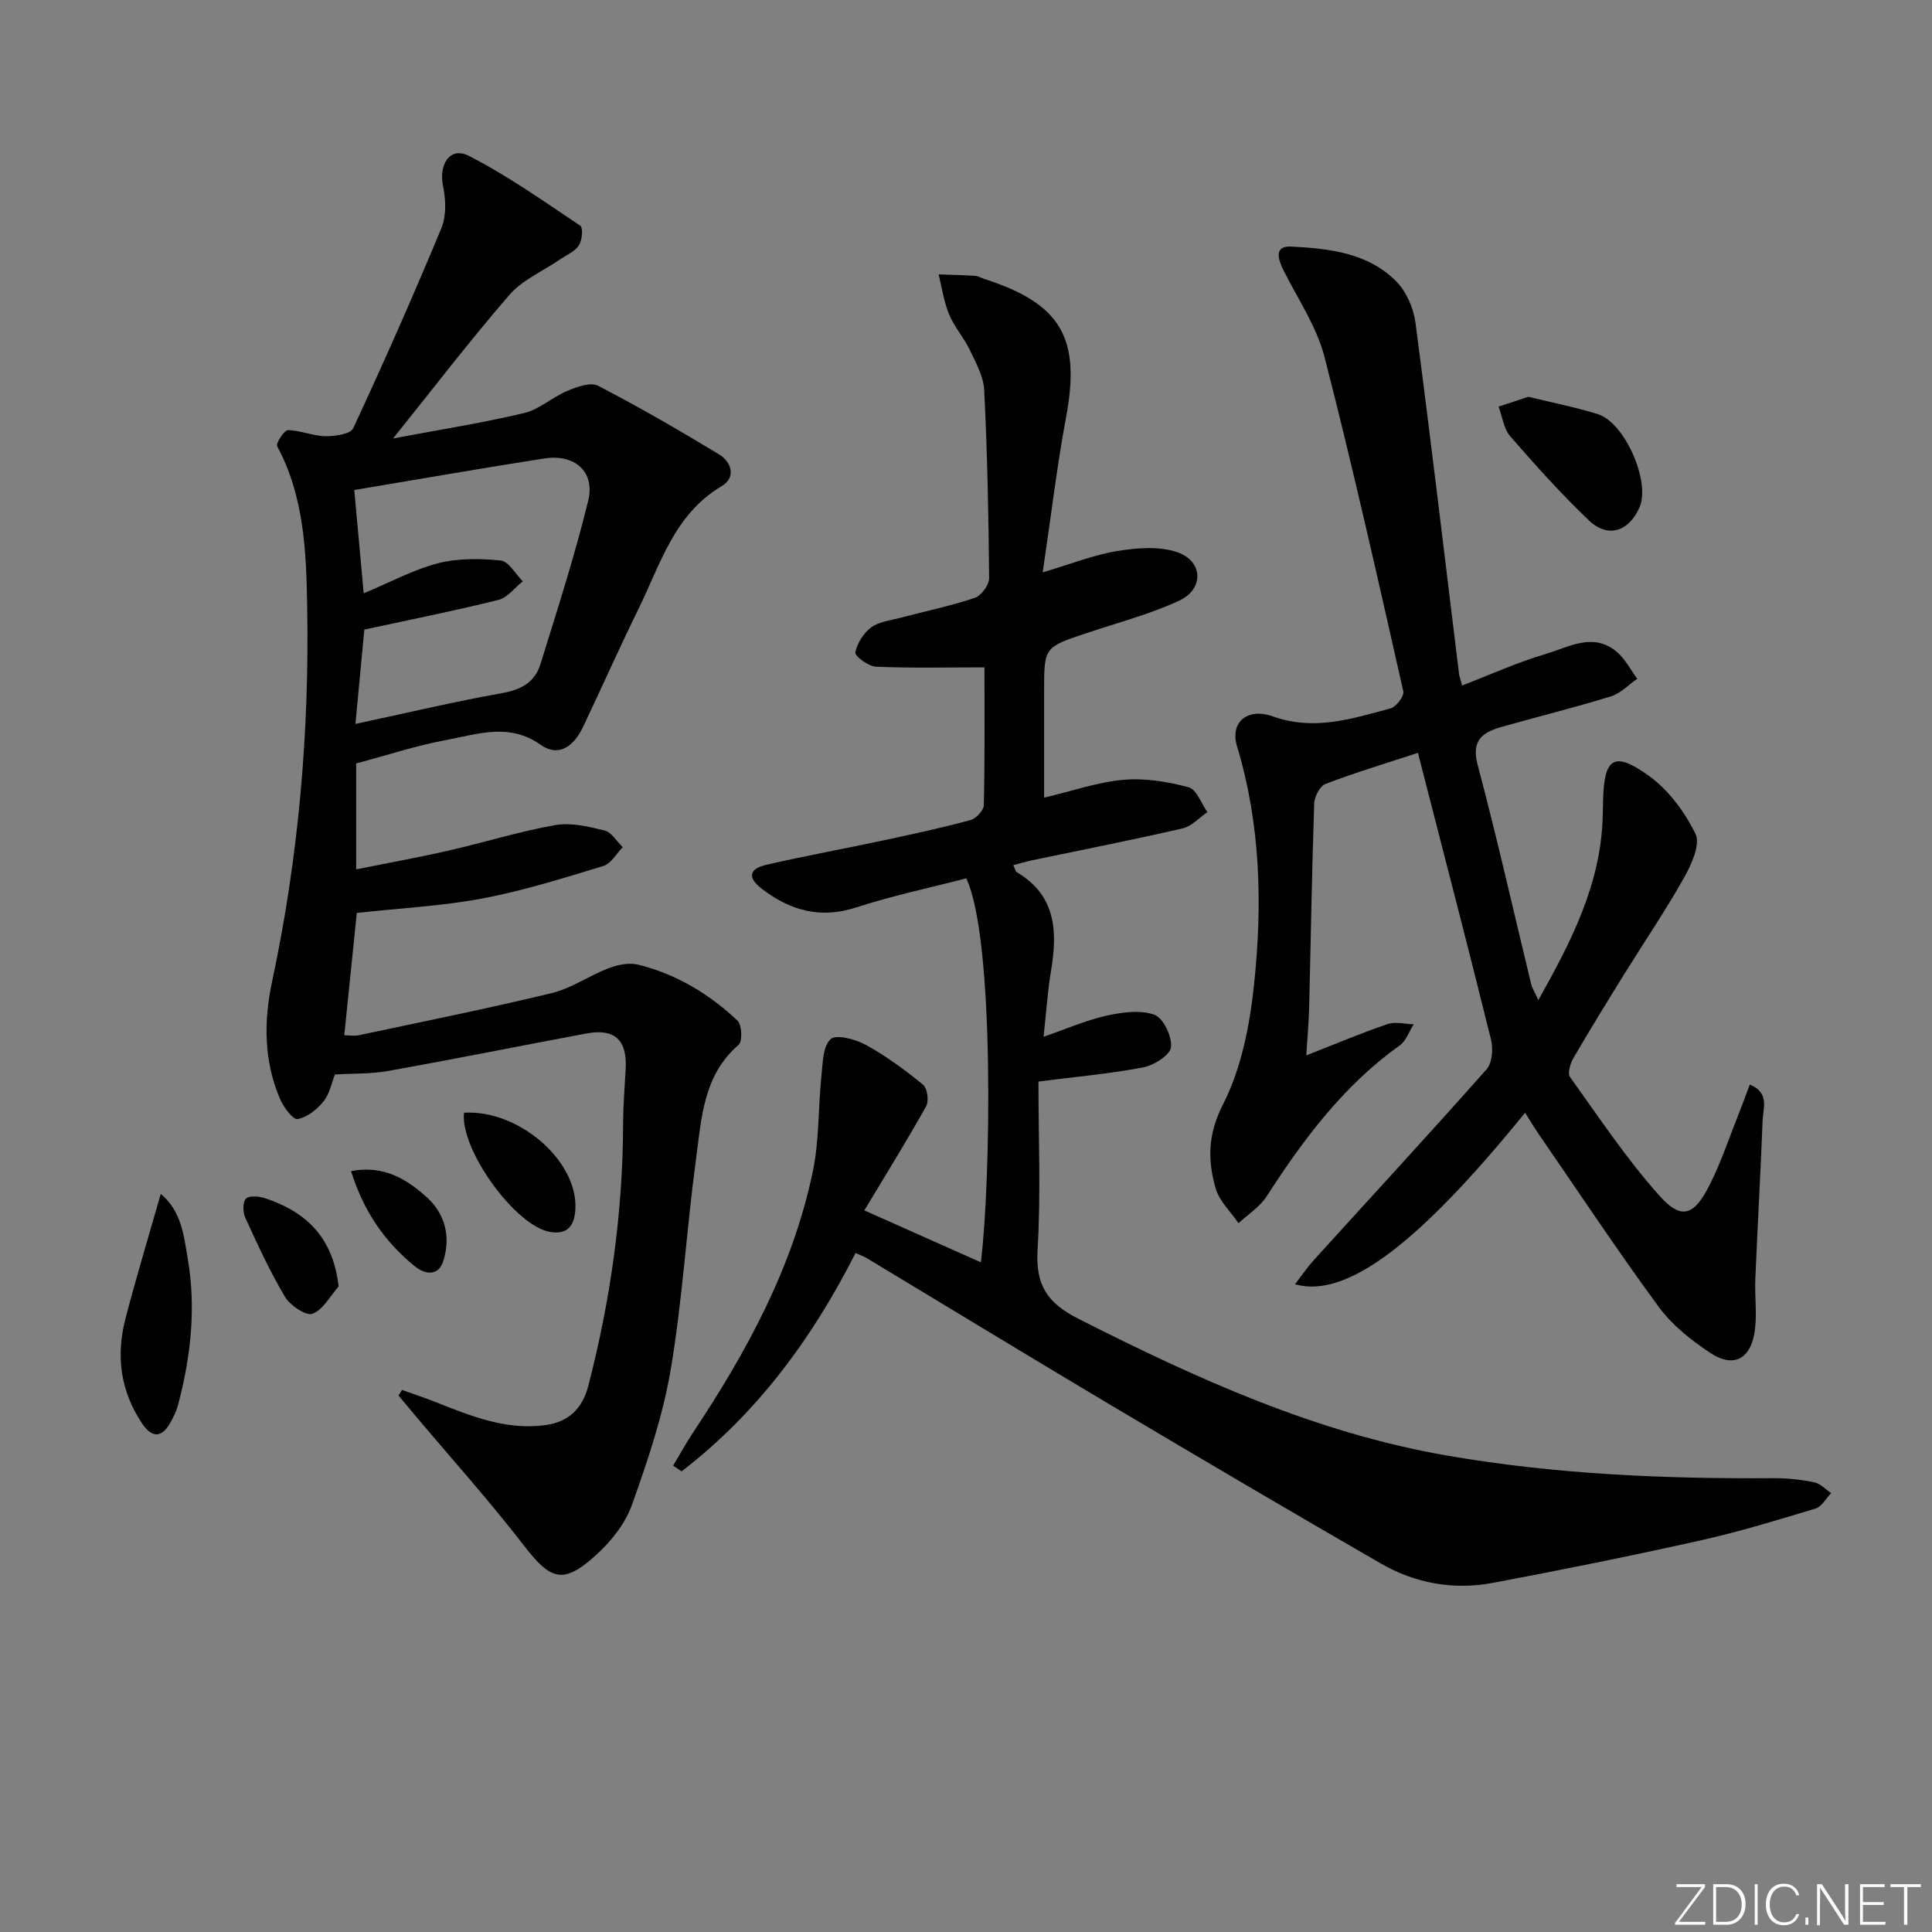 <svg enable-background="new 0 0 400 400" viewBox="0 0 400 400" xmlns="http://www.w3.org/2000/svg"><rect x="0" y="0" width="400" height="400" fill="#808080" stroke="none"/><g fill="#fafbfc"><path d="m346.9 398 5.4-7.3h-5.2v-.6h5.9v.6l-5.4 7.2h5.5l-.1.6h-6.2v-.5z"/><path d="m354.7 390.1h2.8c2.3 0 3.9 1.6 3.9 4.1s-1.6 4.3-3.9 4.3h-2.8zm.6 7.8h2c2.2 0 3.3-1.6 3.3-3.6 0-1.8-1-3.6-3.3-3.6h-2z"/><path d="m363.9 390.1v8.4h-.6v-8.4z"/><path d="m372.5 396.3c-.4 1.3-1.4 2.3-3.2 2.3-2.4 0-3.7-1.9-3.7-4.3 0-2.3 1.2-4.3 3.7-4.3 1.8 0 2.9 1 3.2 2.4h-.6c-.4-1.1-1.1-1.8-2.5-1.8-2.1 0-3 1.9-3 3.7s.9 3.7 3 3.7c1.4 0 2.1-.7 2.5-1.7z"/><path d="m373.8 398.5v-1.5h.6v1.5z"/><path d="m376.2 398.5v-8.4h1c1.3 2 4.4 6.7 4.9 7.6-.1-1.2-.1-2.4-.1-3.8v-3.8h.7v8.4h-.9c-1.2-1.9-4.4-6.8-5-7.7.1 1.1 0 2.3 0 3.9v3.9h-.6z"/><path d="m390 394.4h-4.3v3.5h4.7l-.1.6h-5.2v-8.4h5.1v.6h-4.5v3.1h4.3z"/><path d="m394.2 390.7h-2.8v-.6h6.3v.6h-2.8v7.8h-.7z"/></g><path d="m203.82 138.17c-7.92 0-15.2.18-22.47-.14-1.55-.07-4.41-2.21-4.27-2.93.38-1.92 1.72-4.04 3.31-5.22 1.63-1.2 4-1.43 6.07-1.98 5.12-1.36 10.34-2.43 15.35-4.12 1.35-.45 2.99-2.69 2.98-4.1-.11-12.98-.38-25.96-1.02-38.92-.14-2.83-1.73-5.67-3-8.34-1.21-2.54-3.19-4.72-4.26-7.3-1.09-2.62-1.48-5.53-2.18-8.31 2.53.09 5.05.14 7.57.3.64.04 1.25.44 1.88.64 15.96 5.12 20 12.27 16.94 28.63-1.91 10.23-3.13 20.6-4.84 32.12 5.8-1.72 10.53-3.61 15.45-4.42 4.06-.66 8.67-1.04 12.42.25 5.37 1.85 5.56 7.64.37 10.04-6.1 2.82-12.72 4.56-19.13 6.7-8.81 2.94-8.82 2.91-8.82 12.03v22.05c5.88-1.39 11.1-3.23 16.45-3.7 4.43-.39 9.12.39 13.47 1.54 1.64.43 2.62 3.36 3.89 5.15-1.7 1.16-3.26 2.94-5.13 3.37-10.33 2.38-20.73 4.42-31.1 6.59-1.28.27-2.53.65-3.96 1.02.34.67.43 1.28.77 1.48 8.14 4.85 8.4 12.32 7.03 20.47-.68 4.06-.94 8.2-1.53 13.58 4.85-1.67 8.85-3.44 13.05-4.37 3.22-.71 6.99-1.24 9.91-.18 1.83.66 3.67 4.52 3.42 6.71-.19 1.64-3.53 3.76-5.75 4.18-6.99 1.33-14.12 1.96-21.69 2.93 0 11.86.51 23.35-.18 34.77-.44 7.3 1.89 11.03 8.51 14.38 24.4 12.35 49.09 23.59 76.31 28.3 22.39 3.87 44.94 4.83 67.59 4.67 2.8-.02 5.64.3 8.38.85 1.27.26 2.35 1.46 3.51 2.24-1.06 1.1-1.94 2.8-3.21 3.19-7.93 2.4-15.87 4.83-23.95 6.63-14.25 3.18-28.56 6.07-42.91 8.77-8.09 1.52-16.01.11-23.14-4-18.57-10.71-37.05-21.59-55.48-32.54-17.01-10.11-33.9-20.42-50.86-30.63-.68-.41-1.44-.68-2.44-1.13-8.97 17.73-20.41 33.21-36.01 45.21-.58-.4-1.16-.79-1.75-1.19 1.37-2.29 2.65-4.63 4.12-6.85 11.11-16.71 20.65-34.18 24.79-54.02 1.34-6.4 1.1-13.12 1.78-19.67.28-2.71.27-6.2 1.9-7.75 1.11-1.06 5.17 0 7.32 1.19 4.2 2.31 8.12 5.2 11.83 8.24.89.73 1.25 3.37.64 4.45-3.9 7-8.14 13.82-12.8 21.57 8.7 3.87 16.31 7.26 24.13 10.75 2.07-16.79 2.87-67.1-3.03-79.5-7.5 1.95-15.27 3.59-22.77 6.02-7.45 2.42-13.64.66-19.55-3.85-3.23-2.46-2.41-4.21.95-4.98 8.07-1.85 16.23-3.34 24.33-5.07 6-1.28 11.99-2.58 17.91-4.18 1.16-.31 2.75-2.01 2.77-3.1.22-9.65.13-19.29.13-28.52z" fill="#010000"/><path d="m81.38 90.78c9.6-1.81 18.44-3.2 27.13-5.26 3.16-.75 5.85-3.3 8.94-4.59 1.98-.83 4.83-1.87 6.38-1.06 8.51 4.41 16.82 9.22 25.02 14.19 2.58 1.57 3.63 4.77.58 6.58-9.88 5.85-12.72 16.26-17.29 25.54-3.96 8.05-7.59 16.27-11.45 24.37-1.79 3.77-4.91 6.37-8.74 3.66-6.54-4.64-13.07-2.2-19.56-1-6.15 1.14-12.15 3.12-18.65 4.85v21.93c6.56-1.32 12.8-2.44 18.99-3.85 7.43-1.69 14.74-3.99 22.22-5.31 3.26-.58 6.92.3 10.24 1.13 1.44.36 2.51 2.25 3.74 3.44-1.31 1.33-2.41 3.4-3.98 3.88-8.25 2.51-16.53 5.12-24.98 6.72-8.44 1.59-17.09 2.02-26.1 3.01-.8 7.8-1.67 16.31-2.59 25.33.99 0 2.1.19 3.12-.03 13.31-2.83 26.65-5.51 39.86-8.71 4.09-.99 7.75-3.62 11.75-5.14 1.88-.72 4.22-1.2 6.1-.74 7.88 1.95 14.72 6.05 20.58 11.59.92.87 1.06 4.3.23 5.01-7.35 6.34-7.68 15.24-8.82 23.68-1.96 14.48-2.8 29.12-5.23 43.51-1.61 9.55-4.77 18.91-8.04 28.07-1.39 3.89-4.34 7.59-7.46 10.41-6.76 6.12-9.37 5.16-14.83-1.92-7.2-9.33-15.1-18.12-22.69-27.14-1.12-1.33-2.23-2.67-3.34-4 .24-.39.48-.77.72-1.16 2.36.85 4.75 1.63 7.08 2.56 7.26 2.88 14.47 5.81 22.58 4.73 4.96-.66 7.73-3.56 8.92-8.16 4.6-17.78 7.14-35.83 7.2-54.22.01-3.81.33-7.62.53-11.43.32-5.94-2.29-8.37-8.12-7.28-13.68 2.56-27.33 5.3-41.04 7.76-3.55.64-7.24.5-11.04.73-.67 1.69-1.07 3.97-2.35 5.56-1.33 1.66-3.38 3.31-5.36 3.67-.95.18-2.9-2.42-3.62-4.09-3.41-7.9-3.43-16.17-1.67-24.41 5.48-25.65 7.73-51.64 7.26-77.79-.2-11.17-.63-22.64-6.21-33.01-.32-.6 1.44-3.33 2.22-3.33 2.59.03 5.16 1.21 7.75 1.25 1.97.03 5.19-.42 5.76-1.63 6.37-13.68 12.47-27.49 18.26-41.43 1.06-2.54.93-5.92.35-8.71-.94-4.57 1.47-8.25 5.34-6.27 8.06 4.12 15.53 9.41 23.08 14.47.6.4.38 3.05-.31 4.08-.86 1.29-2.6 2-3.97 2.94-3.5 2.4-7.7 4.18-10.39 7.28-8.1 9.35-15.66 19.23-24.1 29.74zm-7.79 59.1c10.48-2.24 20.45-4.61 30.52-6.41 3.93-.7 6.66-2.34 7.78-5.95 3.48-11.23 7.1-22.44 9.89-33.84 1.47-6.02-2.77-9.74-9.08-8.76-12.88 2-25.73 4.26-39.35 6.53.59 6.5 1.24 13.62 1.95 21.39 5.56-2.32 10.3-4.91 15.37-6.22 4.13-1.06 8.71-1.01 13-.57 1.65.17 3.05 2.79 4.57 4.3-1.68 1.33-3.17 3.39-5.06 3.86-9.14 2.27-18.38 4.11-27.75 6.14-.58 6.09-1.18 12.49-1.84 19.53z" fill="#010000"/><path d="m315.76 230.37c-21.95 27.05-36.99 38.56-47.64 35.52 1.43-1.85 2.53-3.5 3.85-4.96 11.95-13.17 24.02-26.24 35.81-39.55 1.17-1.32 1.39-4.24.92-6.14-4.48-18.16-9.2-36.25-13.85-54.37-.4-1.58-.81-3.15-1.28-5-6.64 2.18-12.97 4.08-19.13 6.43-1.16.44-2.3 2.63-2.35 4.05-.48 14.13-.7 28.28-1.05 42.42-.08 3.11-.37 6.22-.59 9.74 5.81-2.28 11.24-4.57 16.8-6.48 1.62-.56 3.62-.01 5.44.03-.95 1.49-1.56 3.43-2.89 4.38-11.63 8.3-19.94 19.45-27.57 31.27-1.41 2.19-3.84 3.71-5.81 5.54-1.62-2.38-3.96-4.55-4.72-7.18-1.69-5.85-1.67-11.21 1.52-17.44 3.8-7.45 5.53-16.35 6.42-24.8 1.75-16.56 1.37-33.16-3.54-49.37-1.45-4.79 2.01-8.06 7.48-6.12 8.58 3.04 16.36.45 24.31-1.67 1.17-.31 2.87-2.57 2.65-3.54-5.23-23.12-10.41-46.26-16.31-69.22-1.62-6.28-5.51-11.99-8.47-17.9-1.18-2.36-2.05-5.15 1.6-4.96 7.8.41 15.84 1.27 21.71 7.2 2.11 2.13 3.6 5.56 3.99 8.58 3.18 24.19 6.04 48.42 9.01 72.64.08.63.32 1.23.65 2.45 5.91-2.27 11.48-4.81 17.29-6.52 4.73-1.39 9.78-4.55 14.66-.5 1.77 1.47 2.89 3.73 4.31 5.63-1.8 1.24-3.44 3.02-5.44 3.64-7.45 2.3-15.03 4.17-22.54 6.3-3.91 1.11-6.47 2.64-5.07 7.88 4 15.03 7.4 30.22 11.07 45.34.23.94.79 1.79 1.5 3.37 6.87-12.24 12.93-24.05 13.32-37.93.03-1.17.06-2.33.09-3.5.21-8.72 2.24-10.17 9.37-5.08 4.11 2.93 7.52 7.53 9.76 12.1 1.05 2.15-.84 6.33-2.36 9.04-3.82 6.79-8.21 13.25-12.32 19.87-3.59 5.8-7.17 11.6-10.6 17.5-.65 1.11-1.26 3.14-.72 3.9 5.97 8.33 11.69 16.94 18.49 24.56 4.57 5.12 7.17 4.24 10.4-2.13 2.38-4.71 4.06-9.78 6.02-14.7.78-1.96 1.5-3.95 2.33-6.15 4.15 1.73 2.75 4.89 2.65 7.41-.42 10.96-1.05 21.91-1.51 32.87-.16 3.77.45 7.65-.21 11.32-.97 5.4-4.48 7.02-9.06 4-3.96-2.61-7.93-5.76-10.71-9.54-8.65-11.78-16.73-23.98-25.02-36.02-.9-1.32-1.72-2.72-2.66-4.21z" fill="#010000"/><path d="m316.43 82.15c5.1 1.25 9.81 2.17 14.37 3.59 5.61 1.74 10.95 14 8.65 19.28-2.2 5.05-6.56 6.47-10.49 2.72-5.74-5.48-11.07-11.41-16.28-17.41-1.36-1.57-1.64-4.08-2.41-6.15 2.1-.7 4.19-1.39 6.16-2.03z" fill="#010000"/><path d="m33.28 247.19c4.34 3.58 4.78 8.72 5.59 13.39 1.76 10.25.63 20.44-2.05 30.45-.34 1.26-.97 2.46-1.61 3.61-1.73 3.1-3.77 3.01-5.67.24-4.59-6.7-5.58-14.11-3.57-21.84 2.18-8.41 4.71-16.74 7.31-25.85z" fill="#010000"/><path d="m96.07 230.38c11.27-.68 23.51 9.88 23.06 19.84-.16 3.43-1.5 5.45-5.22 4.84-7.22-1.19-18.7-17.13-17.84-24.68z" fill="#010000"/><path d="m70.11 266.35c-1.77 1.99-3.23 4.85-5.43 5.65-1.35.49-4.61-1.72-5.68-3.51-3.12-5.23-5.66-10.81-8.21-16.36-.52-1.13-.58-3.16.11-3.94.6-.68 2.66-.54 3.87-.14 9.51 3.1 14.27 8.98 15.34 18.3z" fill="#010000"/><path d="m72.68 242.47c6.74-1.3 11.45 1.63 15.59 5.32 3.87 3.45 5.08 8.22 3.54 13.19-1.06 3.46-3.92 2.83-6.01 1.13-6.1-5-10.49-11.23-13.12-19.64z" fill="#010000"/></svg>